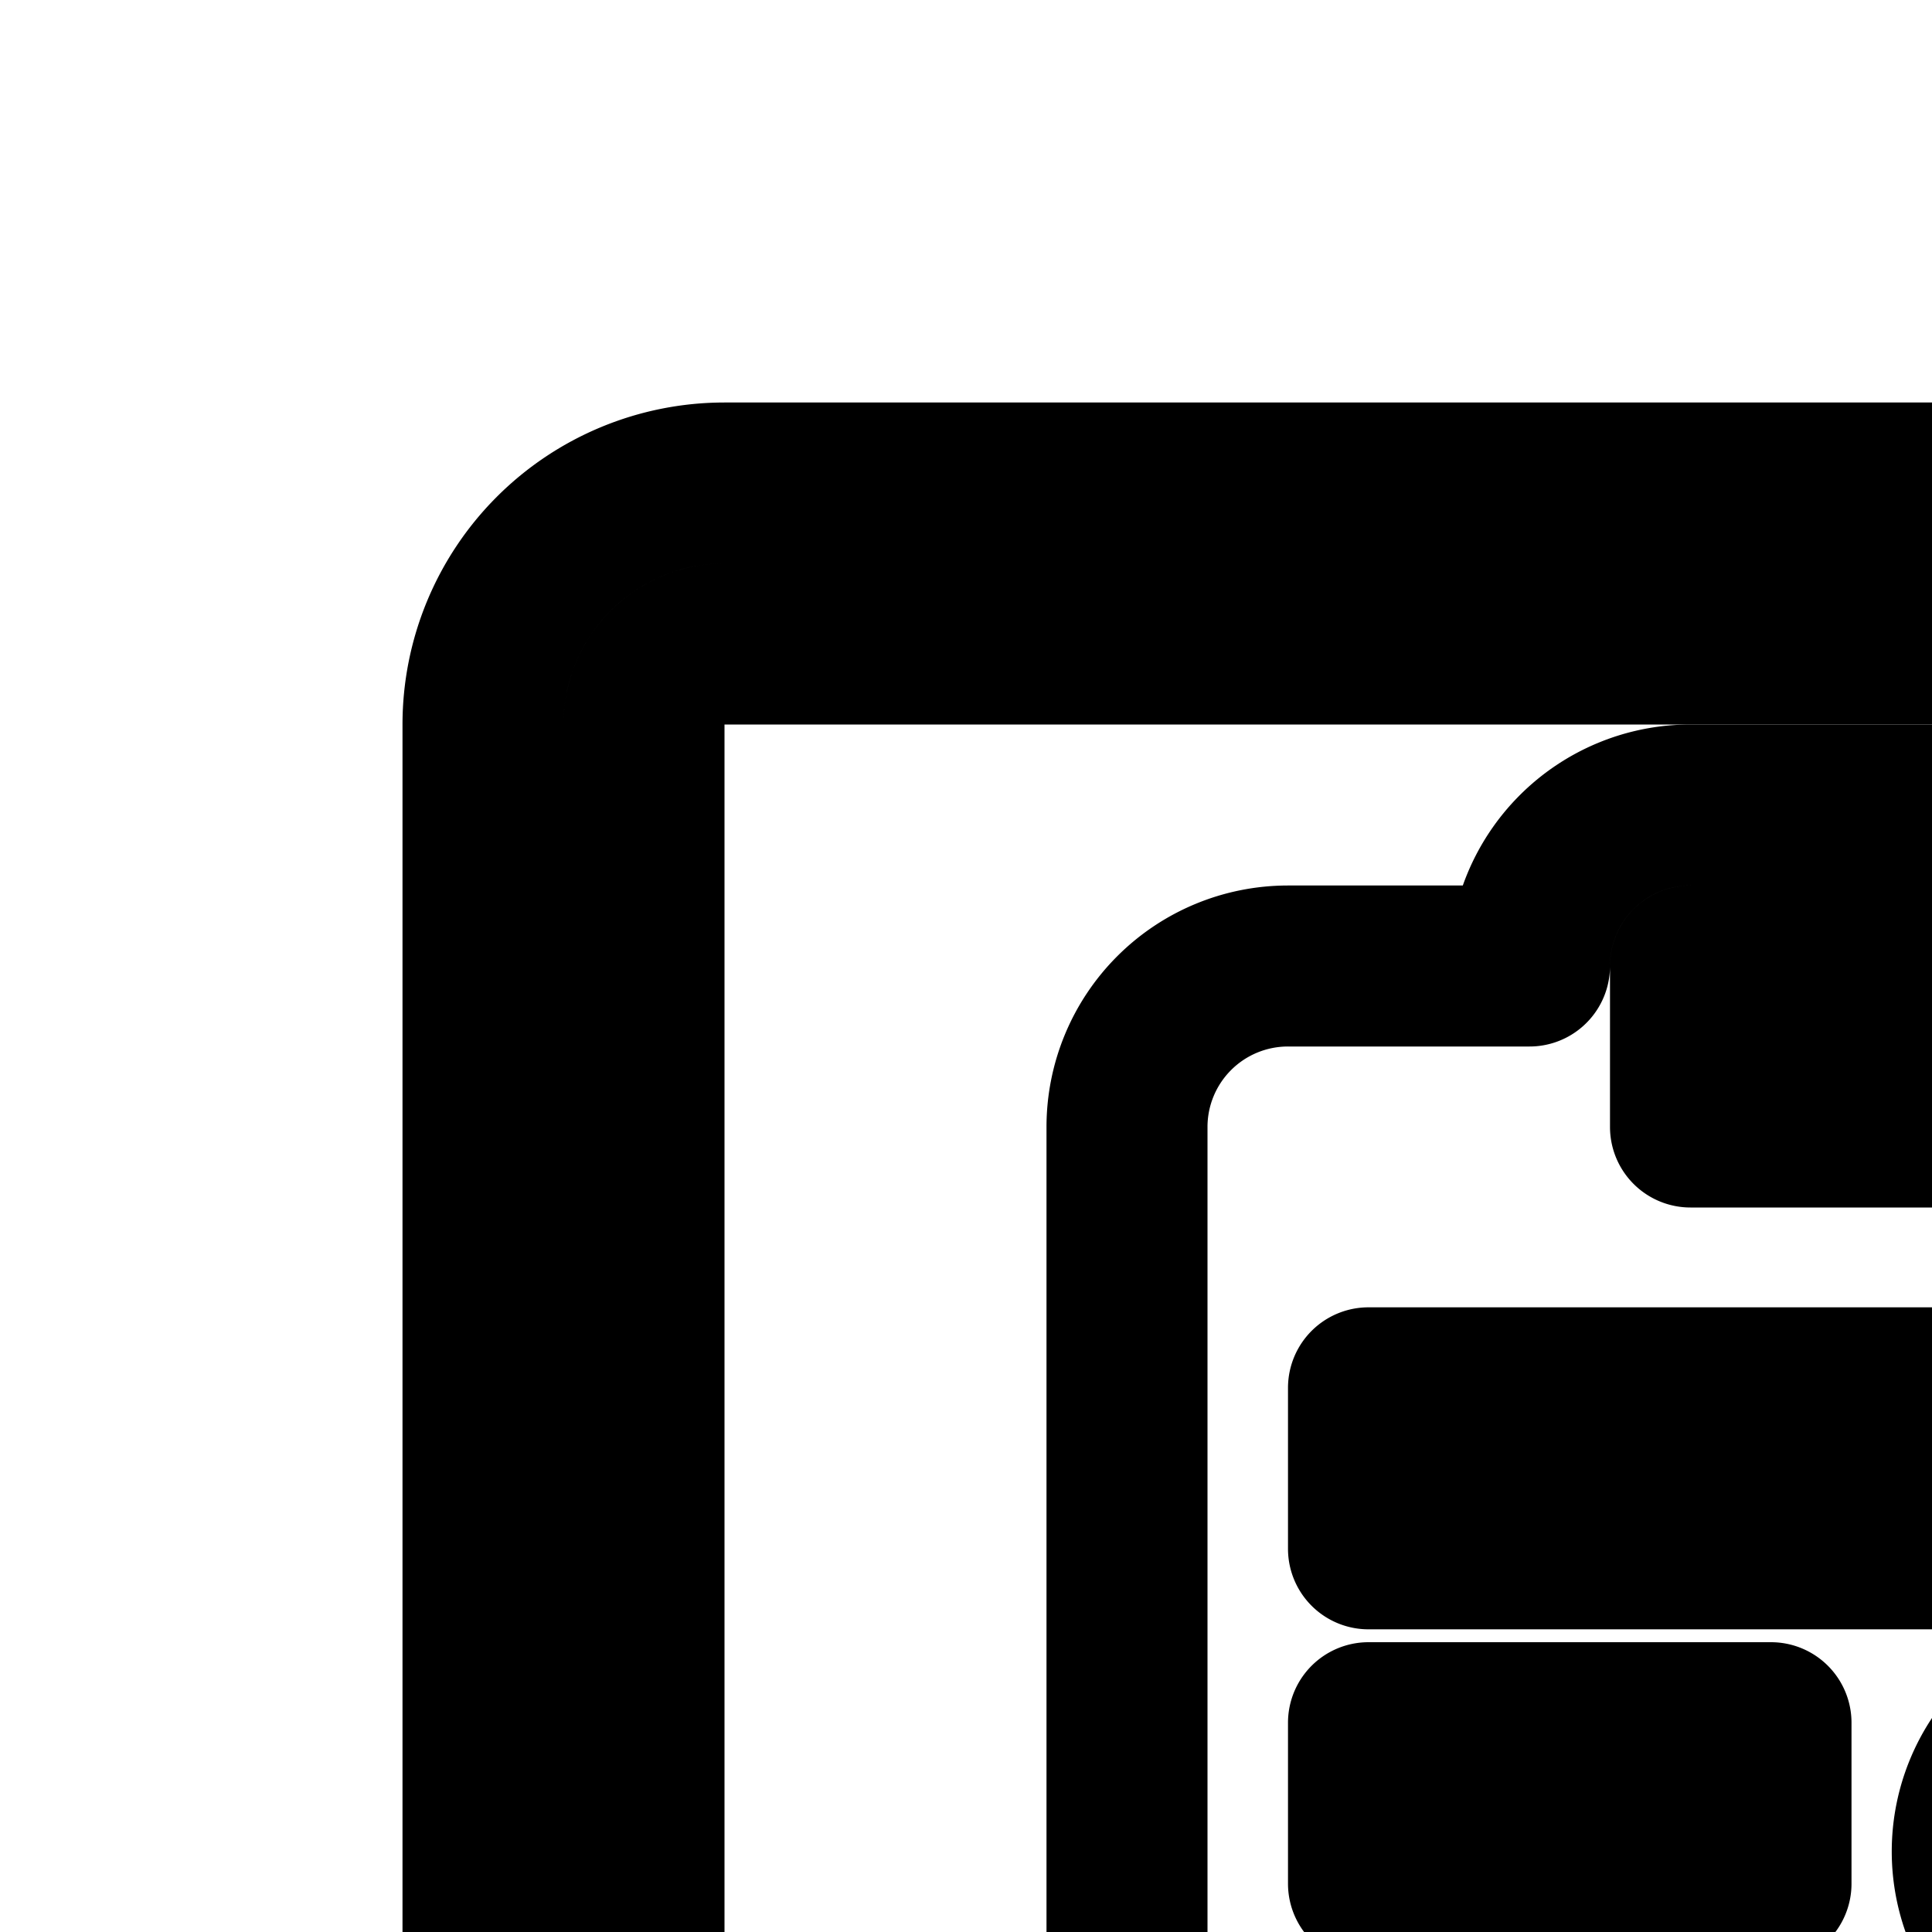 <svg
  xmlns="http://www.w3.org/2000/svg"
  width="24"
  height="24"
  viewBox="0 0 24 24"
  fill="none"
  stroke="currentColor"
  stroke-width="2"
  stroke-linecap="round"
  stroke-linejoin="round"
>
  <path
    fill-rule="evenodd"
    d="M21 10a2 2 0 0 0-2 2h-3a2 2 0 0 0-2 2v22a2 2 0 0 0 2 2h16a2 2 0 0 0 2-2V14a2 2 0 0 0-2-2h-3a2 2 0 0 0-2-2zm0 2h6v2h-6zm3.557 16-2.493 6.649a1 1 0 1 0 1.872.702l1.259-3.355h2.61l1.259 3.355a1 1 0 1 0 1.872-.702L28.444 28h2.858a1 1 0 1 0 0-2h-10.3a1 1 0 0 0 0 2zM31 19.24H17v-2h14zM17 23.4h5v-2h-5zm11.5-.4a2 2 0 1 1-4 0 2 2 0 0 1 4 0"
    clip-rule="evenodd"
  />
  <path
    fill-rule="evenodd"
    d="M39 8H9a1 1 0 0 0-1 1v30a1 1 0 0 0 1 1h30a1 1 0 0 0 1-1V9a1 1 0 0 0-1-1M9 6a3 3 0 0 0-3 3v30a3 3 0 0 0 3 3h30a3 3 0 0 0 3-3V9a3 3 0 0 0-3-3z"
    clip-rule="evenodd"
  />
</svg>

